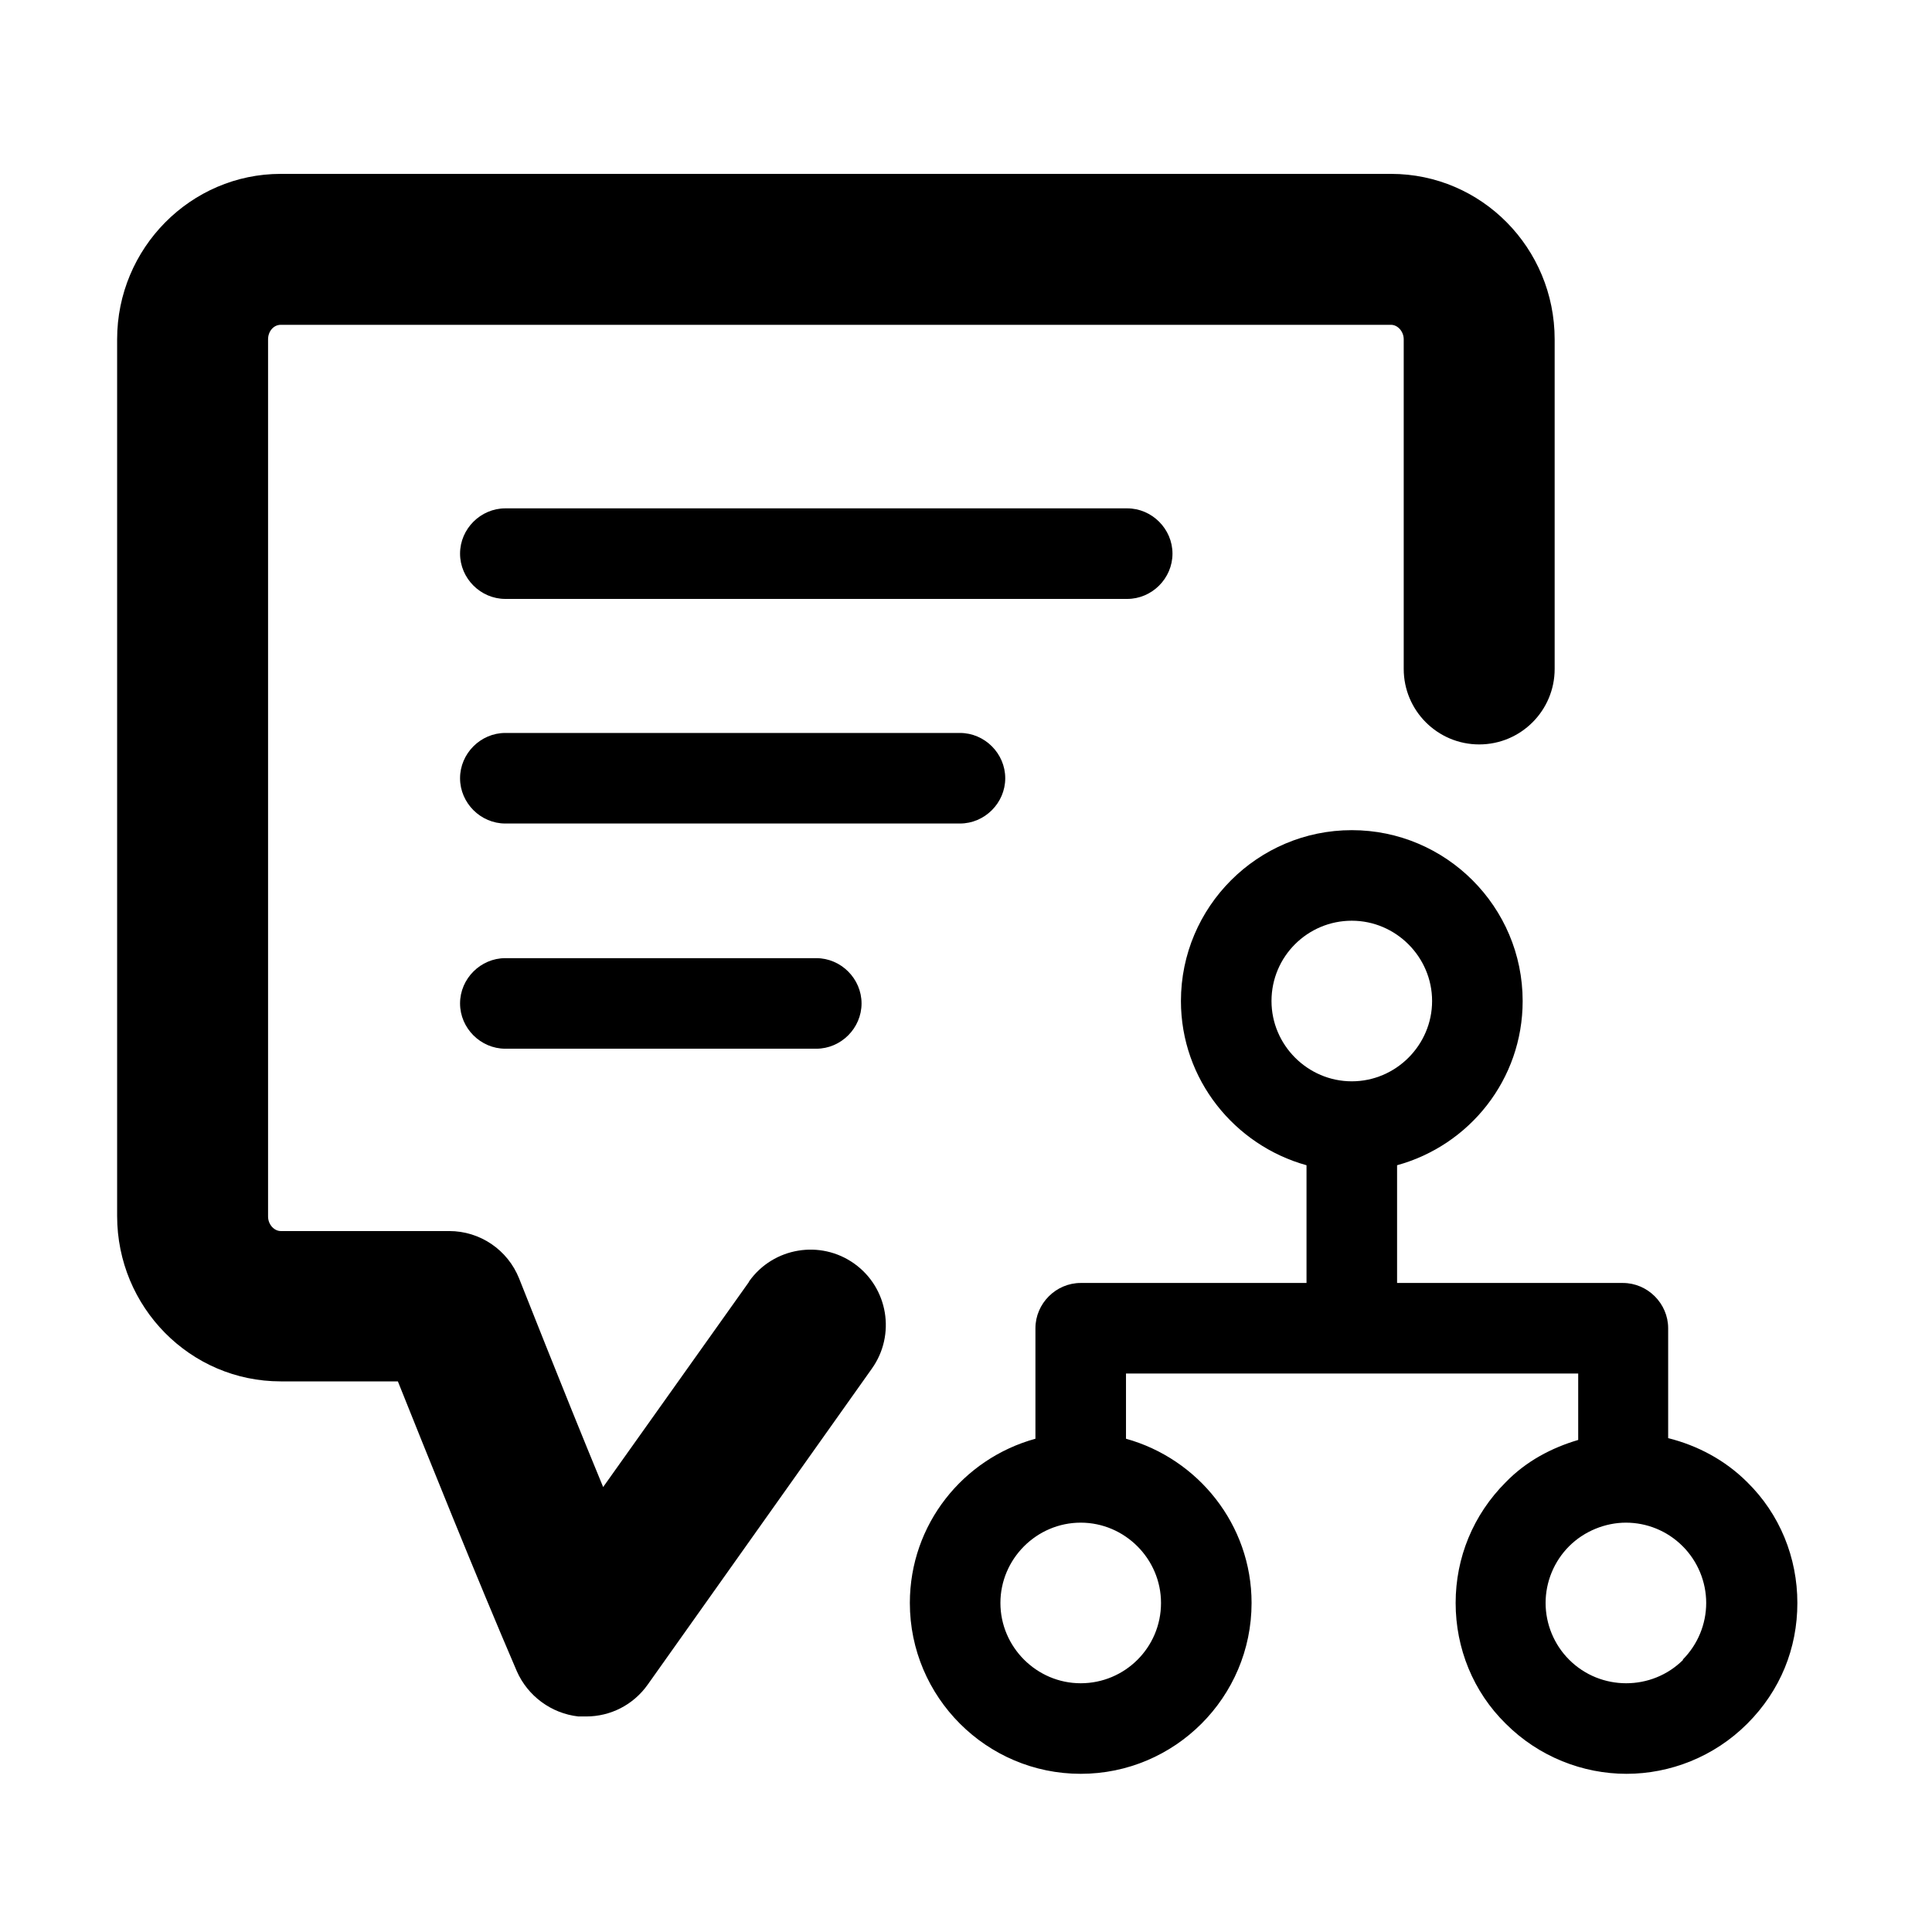 <svg viewBox="0 0 32 32" xmlns="http://www.w3.org/2000/svg"><path d="m16.65 12.89c0-.41-.34-.75-.75-.75h-7.53c-.41 0-.75.34-.75.75s.34.75.75.75h7.53c.41 0 .75-.34.75-.75z"/><path d="m19.42 9.17c0-.41-.34-.75-.75-.75h-10.3c-.41 0-.75.34-.75.75s.34.75.75.75h10.3c.41 0 .75-.34.75-.75z"/><path d="m8.37 15.87c-.41 0-.75.34-.75.75s.34.75.75.75h5.15c.41 0 .75-.34.75-.75s-.34-.75-.75-.75z"/><path d="m12.4 21.24-2.41 3.39c-.71-1.72-1.38-3.43-1.39-3.45-.19-.48-.65-.79-1.16-.79h-2.79c-.11 0-.21-.11-.21-.24v-14.53c0-.13.09-.24.21-.24h18.39c.11 0 .21.11.21.24v5.46c0 .69.56 1.25 1.25 1.25s1.25-.56 1.25-1.25v-5.46c0-1.51-1.21-2.74-2.71-2.74h-18.39c-1.49 0-2.71 1.23-2.71 2.74v14.52c0 1.51 1.21 2.74 2.71 2.74h1.94c.46 1.15 1.32 3.29 1.97 4.8.18.41.57.7 1.02.75h.13c.4 0 .78-.19 1.02-.53l3.71-5.23c.4-.56.27-1.34-.29-1.74s-1.34-.27-1.74.29z"/><path d="m28.94 24.55c-.37-.37-.83-.61-1.31-.73v-1.82c0-.41-.34-.75-.75-.75h-3.74v-1.95c1.2-.33 2.08-1.42 2.08-2.72 0-1.56-1.27-2.83-2.83-2.83s-2.83 1.27-2.83 2.83c0 1.3.89 2.39 2.08 2.72v1.95h-3.74c-.41 0-.75.34-.75.75v1.83c-1.2.33-2.08 1.42-2.08 2.72 0 1.56 1.27 2.83 2.83 2.83s2.83-1.27 2.83-2.83c0-1.3-.89-2.39-2.08-2.72v-1.08h7.49v1.1c-.44.13-.86.35-1.2.7-.54.54-.83 1.25-.83 2s.29 1.47.83 2c.55.55 1.28.83 2 .83s1.45-.28 2-.83.83-1.25.83-2-.29-1.47-.83-2zm-7.88-7.97c0-.74.6-1.33 1.33-1.33s1.33.6 1.33 1.33-.6 1.33-1.33 1.33-1.33-.6-1.33-1.33zm-1.83 9.97c0 .74-.6 1.33-1.33 1.33s-1.33-.6-1.33-1.33.6-1.33 1.33-1.33 1.33.6 1.33 1.33zm8.65.94c-.52.52-1.37.52-1.89 0-.25-.25-.39-.59-.39-.94s.14-.69.39-.94.6-.39.94-.39.68.13.94.39c.25.25.39.59.39.94s-.14.69-.39.94z"/></svg>
